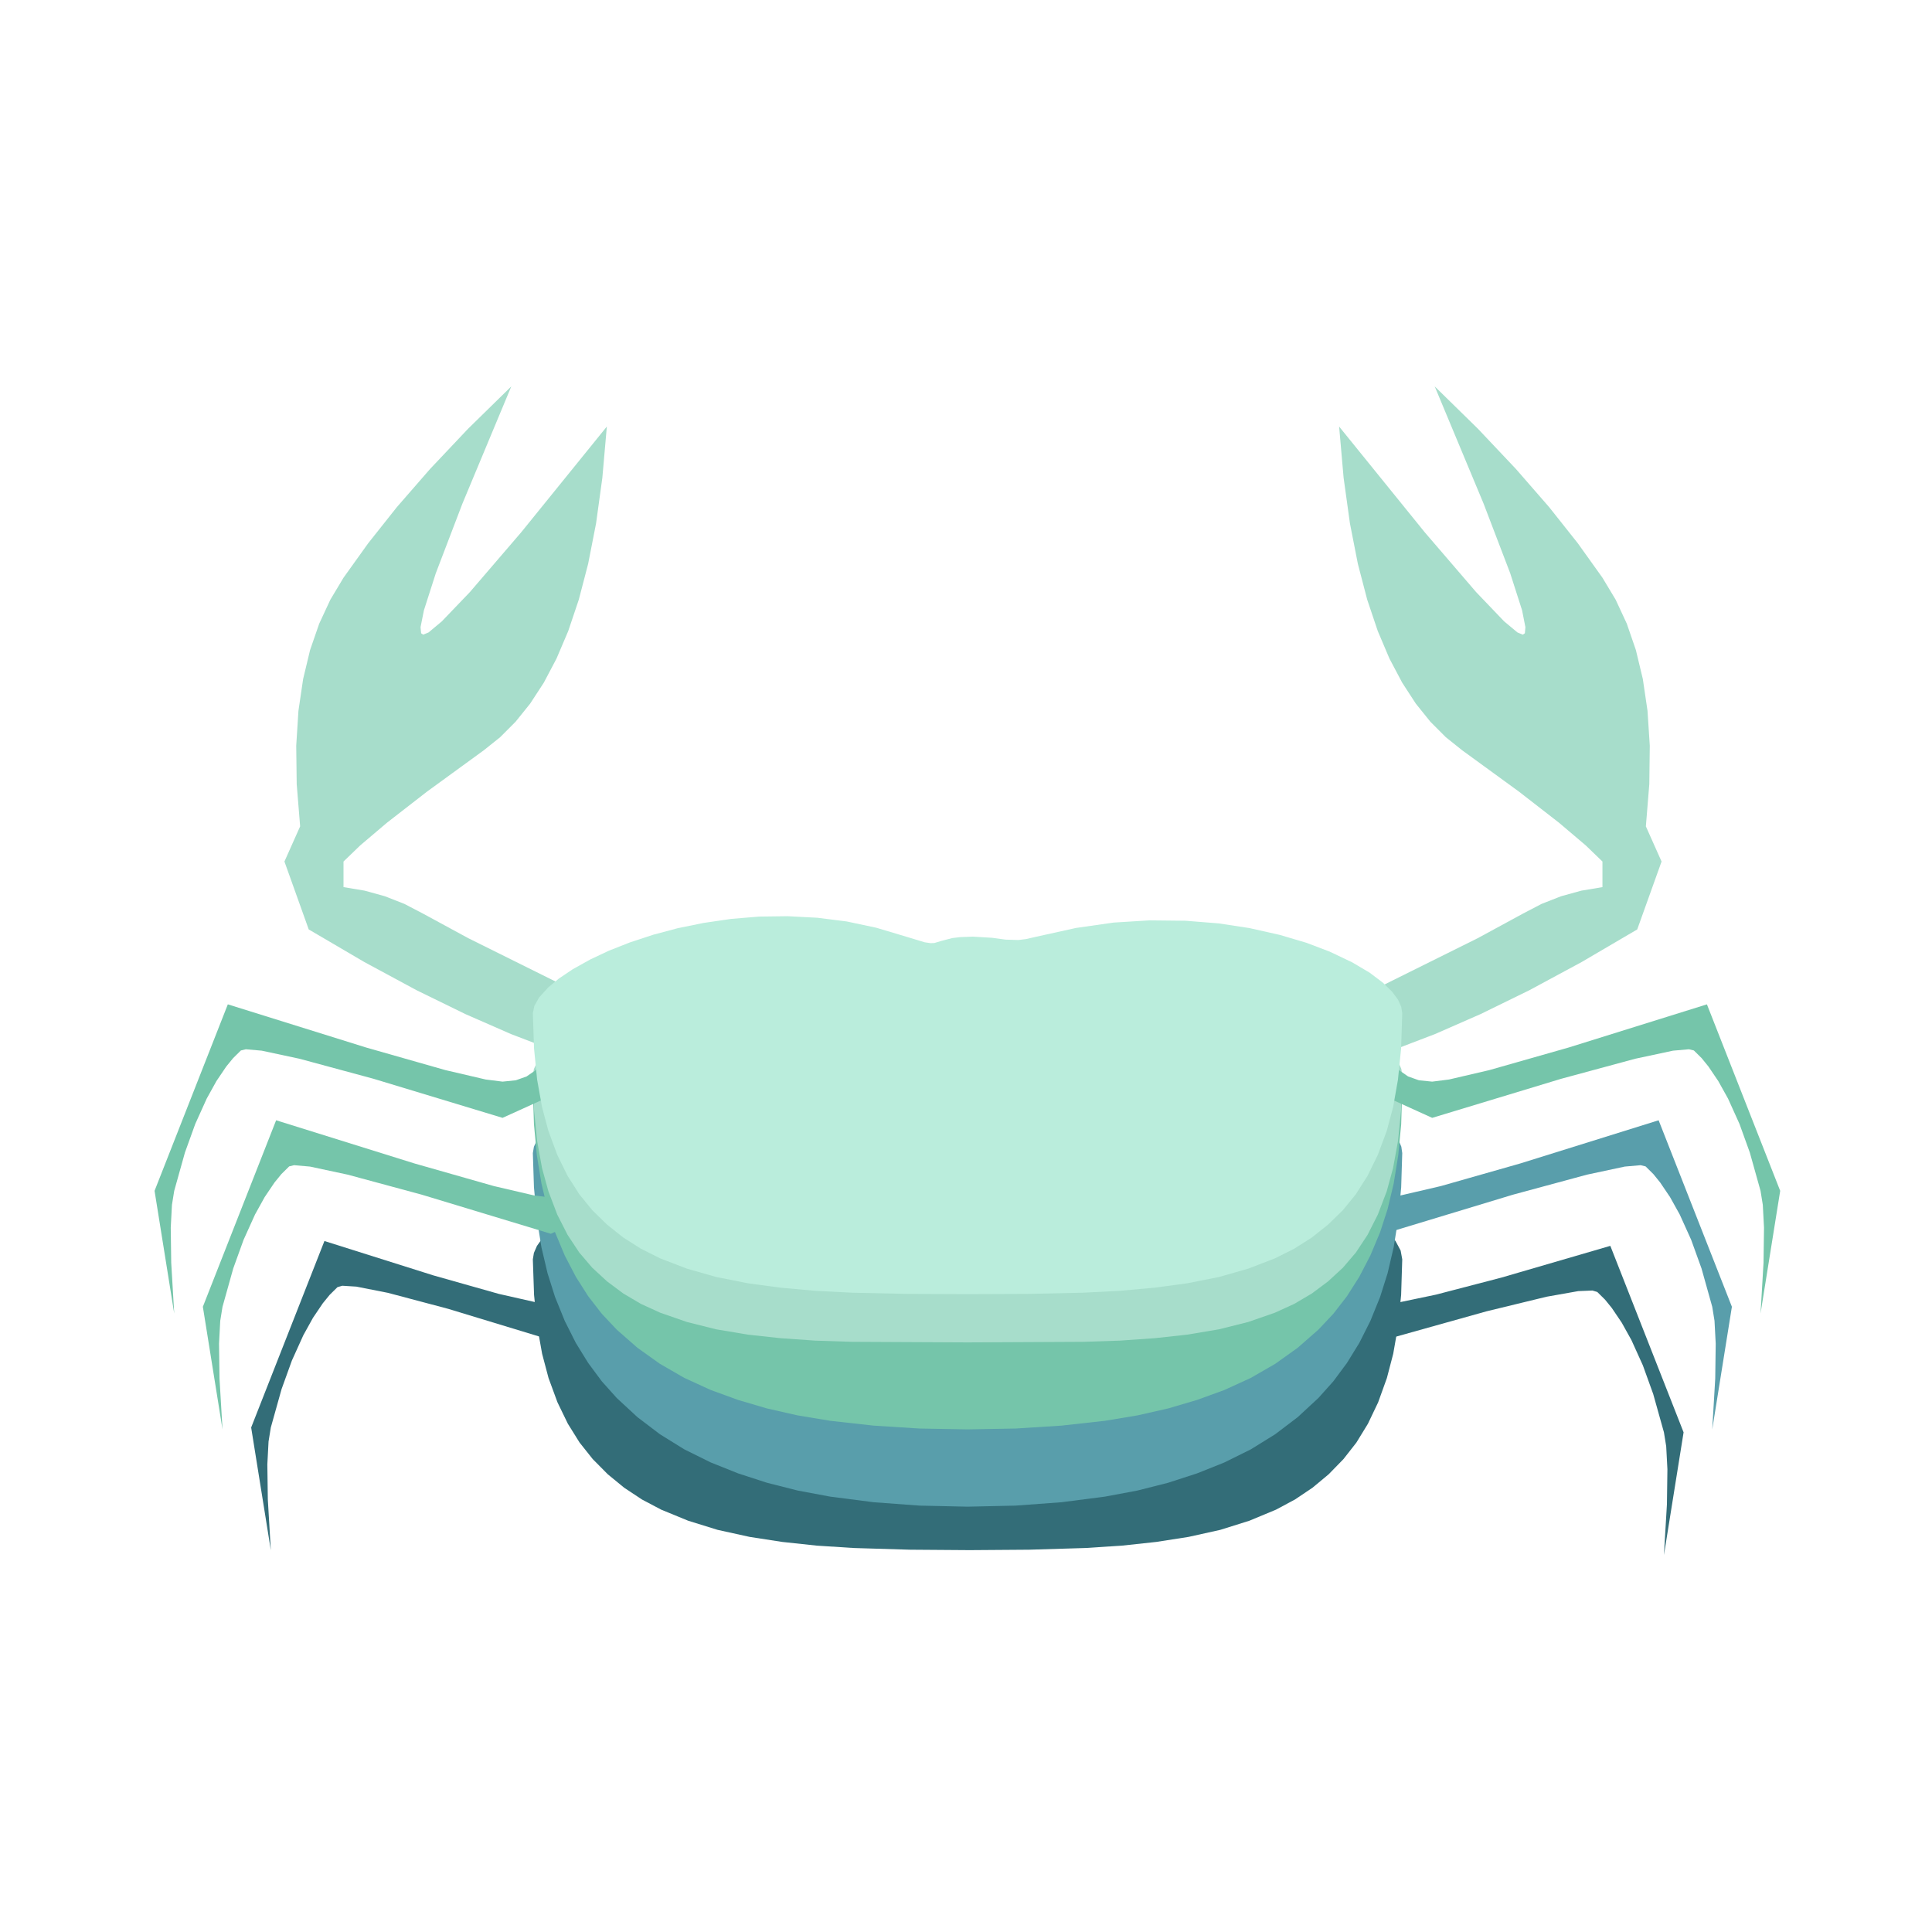 <?xml version="1.0" standalone="no"?><!DOCTYPE svg PUBLIC "-//W3C//DTD SVG 1.1//EN" "http://www.w3.org/Graphics/SVG/1.1/DTD/svg11.dtd"><svg height="400" node-id="1" sillyvg="true" template-height="400" template-width="400" version="1.1" viewBox="0 0 400 400" width="400" xmlns="http://www.w3.org/2000/svg" xmlns:xlink="http://www.w3.org/1999/xlink"><defs node-id="21"></defs><path d="M 0.00 0.00 L 400.00 0.00 L 400.00 400.00 L 0.00 400.00 Z" fill="#ffffff" fill-rule="evenodd" node-id="24" stroke="none" target-height="400" target-width="400" target-x="0" target-y="0"></path><g node-id="26"><path d="M 123.45 263.49 L 122.30 265.86 L 120.83 267.62 L 119.02 268.87 L 116.80 269.66 L 114.05 269.94 L 110.63 269.55 L 103.29 267.89 L 89.74 264.06 L 67.17 256.94 L 52.00 295.55 L 56.07 320.95 L 55.45 310.44 L 55.35 303.19 L 55.60 298.45 L 56.07 295.55 L 58.29 287.62 L 60.43 281.69 L 62.80 276.45 L 64.80 272.84 L 66.84 269.82 L 68.26 268.08 L 69.87 266.49 L 70.87 266.20 L 73.78 266.38 L 80.32 267.67 L 92.79 270.98 L 114.05 277.44 L 130.57 269.94 L 123.45 263.49 Z" fill="#336d78" fill-rule="evenodd" group-id="1" id="路径-14" node-id="7" stroke="none" target-height="64.011" target-width="78.567" target-x="52" target-y="256.935"></path><g node-id="27"><path d="M 277.12 263.49 L 278.26 265.86 L 279.73 267.62 L 281.54 268.87 L 283.77 269.66 L 286.52 269.94 L 289.95 269.58 L 297.31 268.04 L 310.86 264.51 L 333.40 257.94 L 348.57 296.55 L 344.50 321.95 L 345.12 311.44 L 345.22 304.19 L 344.97 299.45 L 344.50 296.55 L 342.28 288.62 L 340.14 282.69 L 337.77 277.45 L 335.76 273.84 L 333.72 270.82 L 332.31 269.08 L 330.70 267.49 L 329.69 267.19 L 326.77 267.31 L 320.22 268.47 L 307.75 271.50 L 286.52 277.44 L 270.00 269.94 L 277.12 263.49 Z" fill="#336d78" fill-rule="evenodd" group-id="1,2" id="路径-14" node-id="8" stroke="none" target-height="64.011" target-width="78.567" target-x="270" target-y="257.935"></path></g><path d="M 200.76 320.94 L 213.09 320.85 L 224.65 320.50 L 232.26 320.01 L 239.39 319.24 L 246.07 318.20 L 252.65 316.74 L 258.67 314.85 L 264.18 312.56 L 268.12 310.45 L 271.75 308.01 L 275.09 305.23 L 278.15 302.09 L 280.82 298.68 L 283.21 294.78 L 285.33 290.34 L 287.14 285.31 L 288.45 280.29 L 289.45 274.58 L 290.09 268.09 L 290.32 260.73 L 289.99 258.92 L 288.93 256.94 L 286.94 254.70 L 284.59 252.80 L 281.46 250.88 L 277.40 248.94 L 273.21 247.38 L 268.29 246.02 L 262.57 244.88 L 256.81 244.16 L 250.43 243.84 L 243.35 243.96 L 236.33 244.57 L 228.77 245.77 L 220.63 247.63 L 218.31 248.49 L 215.83 249.81 L 210.85 252.98 L 208.30 254.55 L 205.79 255.85 L 203.23 256.77 L 200.76 257.10 L 197.39 256.80 L 194.77 256.05 L 192.40 254.90 L 190.26 253.50 L 185.92 250.39 L 183.48 248.94 L 180.44 247.63 L 174.86 245.90 L 169.46 244.59 L 164.24 243.69 L 159.16 243.17 L 152.30 242.95 L 145.94 243.23 L 140.02 243.98 L 134.16 245.19 L 129.02 246.65 L 124.51 248.34 L 120.15 250.43 L 116.73 252.48 L 114.12 254.50 L 112.32 256.33 L 111.17 257.95 L 110.54 259.40 L 110.32 260.73 L 110.57 268.09 L 111.22 274.58 L 112.24 280.29 L 113.57 285.31 L 115.42 290.34 L 117.57 294.77 L 120.00 298.67 L 122.72 302.09 L 125.83 305.23 L 129.22 308.01 L 132.90 310.45 L 136.90 312.56 L 142.48 314.85 L 148.57 316.74 L 155.22 318.20 L 161.96 319.24 L 169.14 320.01 L 176.80 320.50 L 188.41 320.85 L 200.76 320.94 Z" fill="#336d78" fill-rule="evenodd" group-id="1" id="椭圆形备份-3" node-id="9" stroke="none" target-height="77.987" target-width="180" target-x="110.324" target-y="242.948"></path><path d="M 200.32 311.94 L 210.29 311.72 L 219.77 311.02 L 228.77 309.86 L 235.50 308.60 L 241.85 306.99 L 247.83 305.05 L 253.48 302.79 L 258.96 300.08 L 264.01 296.95 L 268.67 293.41 L 272.96 289.44 L 276.05 285.99 L 278.87 282.19 L 281.43 278.04 L 283.72 273.49 L 285.74 268.51 L 287.29 263.60 L 288.55 258.20 L 289.50 252.29 L 290.10 245.82 L 290.32 238.74 L 290.13 237.41 L 289.55 236.05 L 288.53 234.63 L 286.94 233.11 L 284.60 231.47 L 281.48 229.85 L 277.40 228.26 L 273.22 227.06 L 268.31 226.06 L 262.57 225.29 L 256.83 224.90 L 250.44 224.88 L 243.35 225.27 L 236.33 226.08 L 228.77 227.41 L 220.63 229.30 L 218.31 230.16 L 215.83 231.48 L 210.85 234.64 L 208.30 236.20 L 205.79 237.50 L 203.23 238.41 L 200.76 238.74 L 197.39 238.44 L 194.77 237.69 L 192.40 236.55 L 190.26 235.16 L 185.92 232.06 L 183.48 230.62 L 180.44 229.30 L 173.05 227.06 L 165.96 225.46 L 159.16 224.48 L 152.29 224.00 L 145.92 223.98 L 140.02 224.40 L 134.14 225.23 L 129.00 226.33 L 124.51 227.67 L 120.13 229.39 L 116.72 231.15 L 114.12 232.91 L 112.32 234.54 L 111.18 236.04 L 110.54 237.42 L 110.32 238.74 L 110.55 245.82 L 111.15 252.29 L 112.09 258.20 L 113.36 263.60 L 114.91 268.51 L 116.93 273.49 L 119.22 278.04 L 121.78 282.19 L 124.60 285.99 L 127.69 289.44 L 131.98 293.41 L 136.64 296.95 L 141.69 300.08 L 147.17 302.79 L 152.82 305.05 L 158.80 306.99 L 165.15 308.60 L 171.88 309.86 L 180.88 311.02 L 190.35 311.72 L 200.32 311.94 Z" fill="#599eab" fill-rule="evenodd" group-id="1" id="椭圆形备份-3" node-id="10" stroke="none" target-height="87.953" target-width="180" target-x="110.324" target-y="223.983"></path><path d="M 123.45 241.49 L 122.30 243.86 L 120.83 245.62 L 119.02 246.87 L 116.80 247.66 L 114.05 247.94 L 110.56 247.50 L 102.24 245.56 L 85.81 240.88 L 57.17 231.94 L 42.00 270.55 L 46.07 295.95 L 45.45 285.44 L 45.35 278.19 L 45.60 273.45 L 46.07 270.55 L 48.29 262.62 L 50.43 256.69 L 52.80 251.45 L 54.80 247.84 L 56.84 244.82 L 58.26 243.08 L 59.87 241.49 L 60.89 241.24 L 64.19 241.53 L 71.99 243.20 L 87.34 247.35 L 114.05 255.44 L 130.57 247.94 L 123.45 241.49 Z" fill="#75c5aa" fill-rule="evenodd" group-id="1" id="路径-14" node-id="11" stroke="none" target-height="64.011" target-width="88.567" target-x="42" target-y="231.935"></path><path d="M 277.12 241.49 L 278.26 243.86 L 279.73 245.62 L 281.54 246.87 L 283.77 247.66 L 286.52 247.94 L 290.00 247.50 L 298.33 245.56 L 314.76 240.88 L 343.40 231.94 L 358.57 270.55 L 354.50 295.95 L 355.12 285.44 L 355.22 278.19 L 354.97 273.45 L 354.50 270.55 L 352.28 262.62 L 350.14 256.69 L 347.77 251.45 L 345.76 247.84 L 343.72 244.82 L 342.31 243.08 L 340.70 241.49 L 339.67 241.24 L 336.38 241.53 L 328.57 243.20 L 313.23 247.35 L 286.52 255.44 L 270.00 247.94 L 277.12 241.49 Z" fill="#599eab" fill-rule="evenodd" group-id="1,3" id="路径-14" node-id="12" stroke="none" target-height="64.011" target-width="88.567" target-x="270" target-y="231.935"></path><path d="M 200.32 295.94 L 210.30 295.76 L 219.77 295.16 L 228.77 294.16 L 235.51 293.04 L 241.86 291.60 L 247.84 289.84 L 253.48 287.79 L 258.97 285.28 L 264.03 282.36 L 268.68 279.04 L 272.96 275.29 L 276.05 272.01 L 278.87 268.37 L 281.42 264.36 L 283.71 259.95 L 285.74 255.11 L 287.29 250.32 L 288.55 245.03 L 289.49 239.20 L 290.10 232.78 L 290.32 225.70 L 290.13 224.37 L 289.55 223.02 L 288.53 221.60 L 286.94 220.08 L 284.60 218.45 L 281.48 216.83 L 277.40 215.25 L 273.22 214.05 L 268.31 213.05 L 262.57 212.29 L 256.83 211.90 L 250.44 211.88 L 243.35 212.27 L 236.33 213.07 L 228.77 214.40 L 220.63 216.29 L 218.31 217.14 L 215.83 218.46 L 210.85 221.61 L 208.30 223.17 L 205.79 224.46 L 203.23 225.37 L 200.76 225.70 L 197.39 225.40 L 194.77 224.65 L 192.40 223.51 L 190.26 222.13 L 185.92 219.04 L 183.48 217.60 L 180.44 216.29 L 173.05 214.05 L 165.96 212.46 L 159.16 211.48 L 152.29 211.00 L 145.92 210.98 L 140.02 211.40 L 134.14 212.23 L 129.00 213.33 L 124.51 214.66 L 120.13 216.38 L 116.72 218.13 L 114.12 219.89 L 112.32 221.52 L 111.18 223.01 L 110.54 224.38 L 110.32 225.70 L 110.55 232.78 L 111.15 239.20 L 112.10 245.03 L 113.36 250.32 L 114.91 255.11 L 116.93 259.95 L 119.23 264.36 L 121.78 268.37 L 124.60 272.01 L 127.69 275.29 L 131.97 279.04 L 136.62 282.36 L 141.68 285.28 L 147.17 287.79 L 152.80 289.84 L 158.78 291.60 L 165.13 293.04 L 171.88 294.16 L 180.87 295.16 L 190.35 295.76 L 200.32 295.94 Z" fill="#75c5aa" fill-rule="evenodd" group-id="1" id="椭圆形备份-2" node-id="13" stroke="none" target-height="84.953" target-width="180" target-x="110.324" target-y="210.982"></path><path d="M 200.32 277.93 L 224.25 277.81 L 231.89 277.56 L 239.05 277.06 L 245.75 276.33 L 252.38 275.22 L 258.44 273.70 L 263.96 271.78 L 267.95 269.96 L 271.61 267.80 L 274.96 265.30 L 278.04 262.46 L 280.73 259.31 L 283.14 255.66 L 285.27 251.46 L 287.11 246.64 L 288.42 241.84 L 289.43 236.30 L 290.08 229.93 L 290.32 222.64 L 290.13 221.32 L 289.55 219.97 L 288.53 218.56 L 286.94 217.05 L 284.60 215.42 L 281.48 213.81 L 277.40 212.23 L 273.22 211.04 L 268.31 210.04 L 262.57 209.28 L 256.83 208.90 L 250.44 208.88 L 243.35 209.27 L 236.33 210.06 L 228.77 211.38 L 220.63 213.27 L 218.31 214.12 L 215.83 215.43 L 210.85 218.57 L 208.30 220.12 L 205.79 221.41 L 203.23 222.31 L 200.76 222.64 L 197.39 222.34 L 194.77 221.60 L 192.40 220.46 L 190.26 219.08 L 185.92 216.00 L 183.48 214.57 L 180.44 213.27 L 173.05 211.04 L 165.96 209.45 L 159.16 208.48 L 152.29 208.00 L 145.92 207.98 L 140.02 208.40 L 134.14 209.22 L 129.00 210.32 L 124.51 211.64 L 120.13 213.36 L 116.72 215.10 L 114.12 216.85 L 112.32 218.48 L 111.18 219.96 L 110.54 221.33 L 110.32 222.64 L 110.57 229.93 L 111.22 236.30 L 112.22 241.84 L 113.54 246.64 L 115.37 251.46 L 117.51 255.66 L 119.92 259.31 L 122.61 262.46 L 125.69 265.30 L 129.04 267.80 L 132.70 269.96 L 136.68 271.78 L 142.21 273.70 L 148.26 275.22 L 154.90 276.33 L 161.60 277.06 L 168.75 277.56 L 176.40 277.81 L 200.32 277.93 Z" fill="#a7ddcb" fill-rule="evenodd" group-id="1" id="椭圆形备份" node-id="14" stroke="none" target-height="69.944" target-width="180" target-x="110.324" target-y="207.982"></path><path d="M 116.34 210.94 L 116.01 211.06 L 115.73 211.84 L 115.47 214.20 L 115.21 216.57 L 114.94 217.35 L 114.63 217.47 L 105.79 214.09 L 96.34 209.95 L 86.24 205.01 L 75.45 199.19 L 63.92 192.43 L 58.89 178.37 L 62.14 171.09 L 61.43 162.35 L 61.33 154.39 L 61.79 147.16 L 62.76 140.58 L 64.20 134.58 L 66.09 129.12 L 68.40 124.15 L 71.12 119.61 L 76.22 112.49 L 82.17 104.99 L 89.04 97.10 L 96.91 88.77 L 105.86 80.00 L 95.73 104.29 L 90.23 118.68 L 87.77 126.35 L 87.07 129.85 L 87.19 131.11 L 87.61 131.40 L 88.73 130.94 L 91.48 128.64 L 97.27 122.60 L 107.89 110.23 L 125.64 88.31 L 124.71 98.92 L 123.41 108.36 L 121.77 116.73 L 119.84 124.13 L 117.65 130.64 L 115.22 136.35 L 112.59 141.34 L 109.76 145.68 L 106.75 149.42 L 103.55 152.63 L 100.16 155.34 L 88.39 163.91 L 80.11 170.34 L 74.57 175.04 L 71.12 178.37 L 71.12 183.67 L 75.50 184.40 L 79.69 185.56 L 83.72 187.14 L 87.61 189.17 L 96.97 194.25 L 116.34 203.87 L 127.87 210.41 L 133.06 213.79 L 134.77 215.30 L 135.00 215.89 L 134.56 216.15 L 132.70 216.01 L 127.54 214.68 L 116.34 210.94 Z" fill="#a7ddcb" fill-rule="evenodd" group-id="1" id="路径-13" node-id="15" stroke="none" target-height="137.475" target-width="76.108" target-x="58.888" target-y="80"></path><path d="M 286.56 210.94 L 286.88 211.06 L 287.16 211.84 L 287.43 214.20 L 287.68 216.57 L 287.96 217.35 L 288.27 217.47 L 297.11 214.09 L 306.55 209.95 L 316.65 205.01 L 327.44 199.19 L 338.97 192.43 L 344.01 178.37 L 340.76 171.09 L 341.47 162.35 L 341.57 154.39 L 341.10 147.16 L 340.13 140.58 L 338.69 134.58 L 336.81 129.12 L 334.50 124.15 L 331.77 119.61 L 326.68 112.49 L 320.73 104.99 L 313.86 97.10 L 305.99 88.77 L 297.04 80.00 L 307.17 104.29 L 312.67 118.68 L 315.13 126.35 L 315.82 129.85 L 315.71 131.11 L 315.28 131.40 L 314.17 130.94 L 311.41 128.64 L 305.63 122.60 L 295.00 110.23 L 277.25 88.31 L 278.18 98.92 L 279.49 108.36 L 281.13 116.73 L 283.06 124.13 L 285.25 130.64 L 287.67 136.35 L 290.31 141.34 L 293.13 145.68 L 296.14 149.42 L 299.34 152.63 L 302.73 155.34 L 314.50 163.91 L 322.78 170.34 L 328.32 175.04 L 331.77 178.37 L 331.77 183.67 L 327.40 184.40 L 323.20 185.56 L 319.17 187.14 L 315.28 189.17 L 305.93 194.25 L 286.56 203.87 L 275.03 210.41 L 269.83 213.79 L 268.12 215.30 L 267.90 215.89 L 268.33 216.15 L 270.20 216.01 L 275.36 214.68 L 286.56 210.94 Z" fill="#a7ddcb" fill-rule="evenodd" group-id="1,4" id="路径-13备份" node-id="16" stroke="none" target-height="137.475" target-width="76.108" target-x="267.9" target-y="80"></path><path d="M 113.45 217.49 L 112.30 219.86 L 110.83 221.62 L 109.02 222.87 L 106.80 223.66 L 104.05 223.94 L 100.56 223.50 L 92.24 221.56 L 75.81 216.88 L 47.17 207.94 L 32.00 246.55 L 36.07 271.95 L 35.45 261.44 L 35.35 254.19 L 35.60 249.45 L 36.07 246.55 L 38.29 238.62 L 40.43 232.69 L 42.80 227.45 L 44.80 223.84 L 46.84 220.82 L 48.26 219.08 L 49.87 217.49 L 50.89 217.24 L 54.19 217.53 L 61.99 219.20 L 77.34 223.35 L 104.05 231.44 L 120.57 223.94 L 113.45 217.49 Z" fill="#75c5aa" fill-rule="evenodd" group-id="1" id="路径-14" node-id="17" stroke="none" target-height="64.011" target-width="88.567" target-x="32" target-y="207.935"></path><path d="M 287.12 217.49 L 288.26 219.86 L 289.73 221.62 L 291.54 222.87 L 293.77 223.66 L 296.52 223.94 L 300.00 223.50 L 308.33 221.56 L 324.76 216.88 L 353.40 207.94 L 368.57 246.55 L 364.50 271.95 L 365.12 261.44 L 365.22 254.19 L 364.97 249.45 L 364.50 246.55 L 362.28 238.62 L 360.14 232.69 L 357.77 227.45 L 355.76 223.84 L 353.72 220.82 L 352.31 219.08 L 350.70 217.49 L 349.67 217.24 L 346.38 217.53 L 338.57 219.20 L 323.23 223.35 L 296.52 231.44 L 280.00 223.94 L 287.12 217.49 Z" fill="#75c5aa" fill-rule="evenodd" group-id="1,5" id="路径-14" node-id="18" stroke="none" target-height="64.011" target-width="88.567" target-x="280" target-y="207.935"></path><path d="M 200.32 267.94 L 212.67 267.89 L 224.25 267.64 L 231.89 267.25 L 239.05 266.60 L 245.75 265.70 L 252.37 264.39 L 258.43 262.66 L 263.96 260.53 L 267.94 258.54 L 271.59 256.22 L 274.95 253.55 L 278.04 250.54 L 280.73 247.23 L 283.14 243.43 L 285.27 239.09 L 287.11 234.14 L 288.43 229.21 L 289.43 223.56 L 290.08 217.11 L 290.32 209.76 L 290.10 208.44 L 289.45 206.98 L 288.24 205.34 L 286.32 203.46 L 283.57 201.38 L 279.95 199.24 L 275.29 197.02 L 270.50 195.20 L 265.00 193.57 L 258.69 192.15 L 252.33 191.18 L 245.45 190.63 L 237.99 190.55 L 230.56 191.01 L 222.79 192.12 L 214.64 193.92 L 212.44 194.42 L 210.88 194.62 L 208.19 194.54 L 205.41 194.16 L 201.42 193.92 L 198.77 194.02 L 197.14 194.22 L 194.92 194.80 L 193.45 195.24 L 192.67 195.27 L 191.44 195.09 L 187.59 193.92 L 181.43 192.08 L 175.32 190.78 L 169.22 190.01 L 163.08 189.69 L 157.14 189.77 L 151.37 190.25 L 145.64 191.09 L 140.29 192.18 L 135.30 193.51 L 130.38 195.13 L 126.05 196.84 L 122.26 198.62 L 118.58 200.67 L 115.71 202.60 L 113.52 204.42 L 111.61 206.52 L 110.63 208.27 L 110.32 209.76 L 110.57 217.11 L 111.21 223.56 L 112.22 229.21 L 113.54 234.14 L 115.37 239.09 L 117.50 243.43 L 119.92 247.23 L 122.61 250.54 L 125.69 253.55 L 129.05 256.22 L 132.71 258.54 L 136.68 260.53 L 142.22 262.66 L 148.28 264.39 L 154.90 265.70 L 161.60 266.60 L 168.76 267.25 L 176.40 267.64 L 187.98 267.89 L 200.32 267.94 Z" fill="#baeddc" fill-rule="evenodd" group-id="1" id="椭圆形" node-id="19" stroke="none" target-height="78.247" target-width="180" target-x="110.324" target-y="189.688"></path></g></svg>